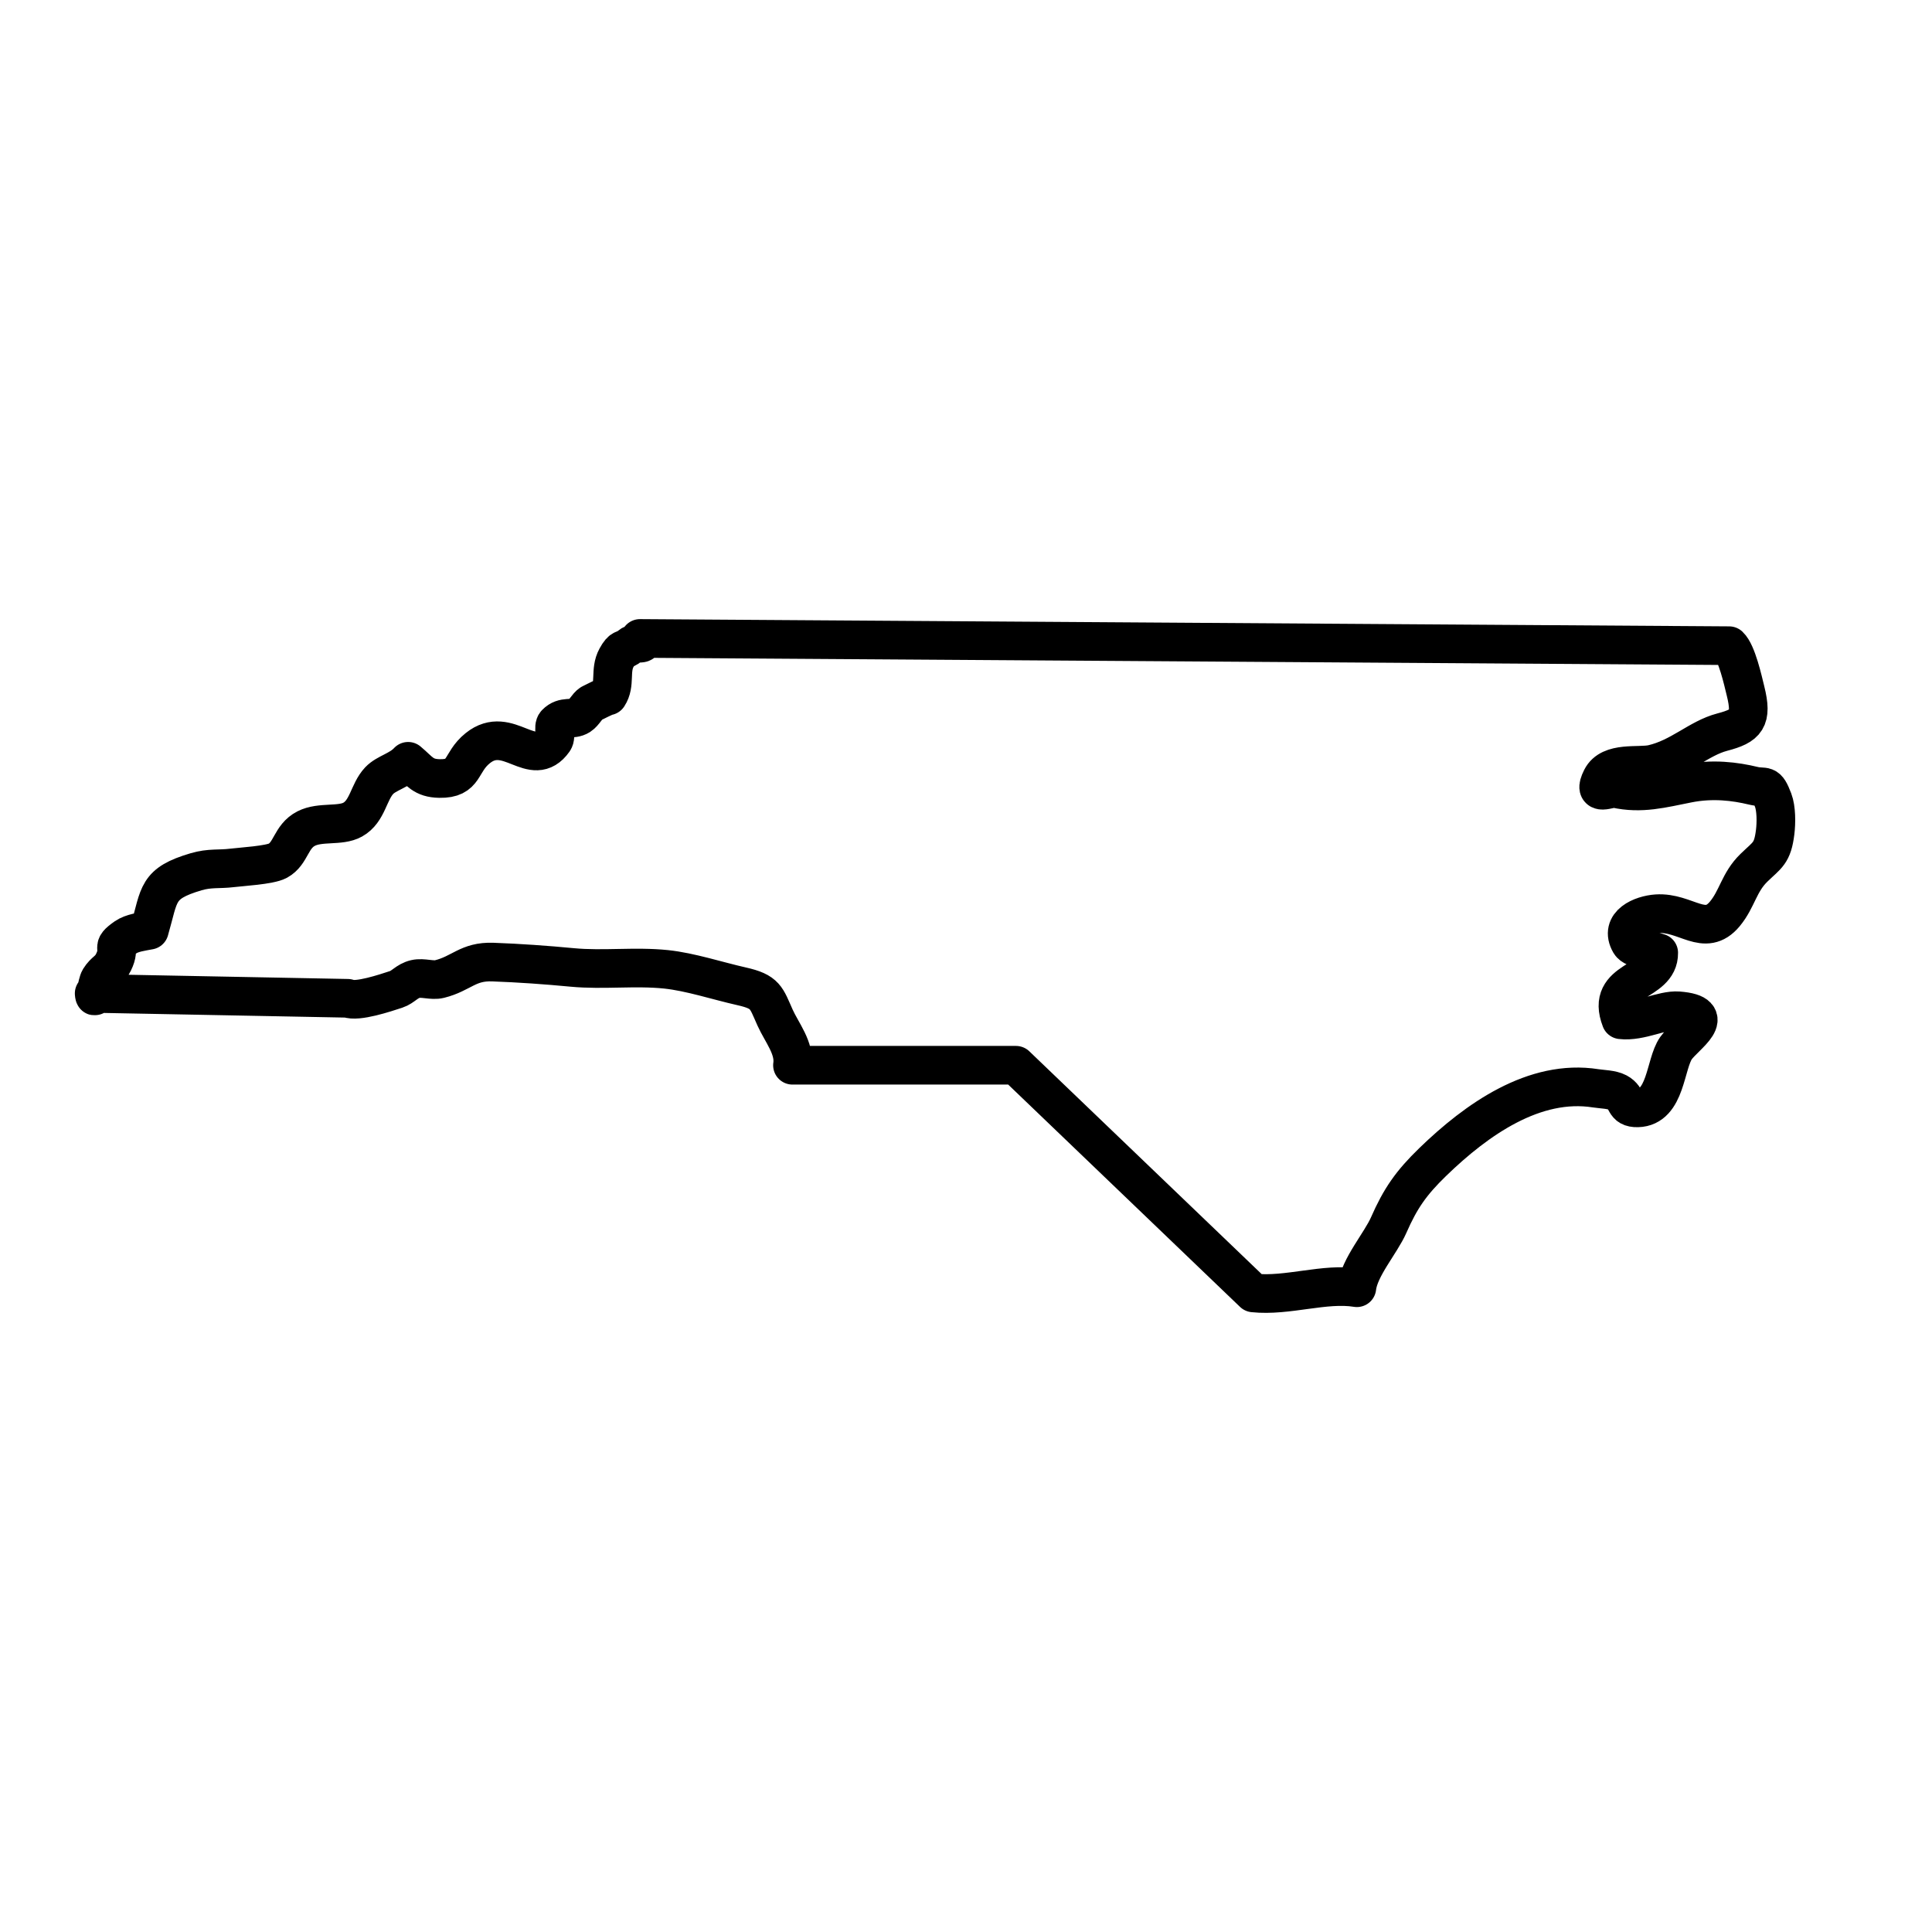 <svg height='100px' width='100px'  fill="#000000" xmlns="http://www.w3.org/2000/svg" xmlns:xlink="http://www.w3.org/1999/xlink" version="1.1" x="0px" y="0px" viewBox="0 0 100 100" enable-background="new 0 0 100 100" xml:space="preserve"><g><path fill="none" stroke="#000000" stroke-width="2" stroke-linecap="round" stroke-linejoin="round" stroke-miterlimit="10" d="   M52.586,55.137l12.289,11.785c1.766,0.187,3.698-0.538,5.356-0.269c0.115-1.042,1.238-2.312,1.646-3.24   c0.604-1.376,1.153-2.175,2.282-3.269c2.275-2.206,5.263-4.314,8.436-3.813c0.33,0.052,0.823,0.053,1.127,0.214   c0.567,0.301,0.293,0.816,1.044,0.798c1.48-0.036,1.406-2.275,1.984-3.092c0.479-0.675,2.259-1.765,0.126-1.932   c-0.821-0.064-1.974,0.586-2.976,0.465c-0.838-2.163,1.979-1.842,1.955-3.465c-0.379-0.151-1.285-0.166-1.482-0.507   c-0.573-0.99,0.612-1.467,1.377-1.518c1.516-0.1,2.484,1.261,3.525,0.011c0.648-0.779,0.733-1.637,1.509-2.389   c0.697-0.677,0.96-0.734,1.098-1.845c0.06-0.482,0.062-1.217-0.104-1.653c-0.351-0.919-0.392-0.594-1.027-0.747   c-0.94-0.227-2.104-0.375-3.375-0.124c-1.345,0.265-2.421,0.567-3.753,0.269c-0.308-0.069-1.231,0.477-0.731-0.52   c0.455-0.904,1.923-0.581,2.646-0.747c1.446-0.333,2.384-1.334,3.608-1.655c1.254-0.329,1.564-0.666,1.204-2.122   c-0.139-0.562-0.45-1.978-0.85-2.351l-56.375-0.375c0.392,0.416-0.197,0.115-0.5,0.375c-0.366,0.313-0.399,0.048-0.715,0.625   c-0.362,0.662-0.032,1.361-0.438,1.975c0.053-0.079-0.896,0.409-0.877,0.397c-0.196,0.118-0.362,0.48-0.593,0.628   c-0.392,0.249-0.815-0.024-1.227,0.403c-0.173,0.18,0.046,0.651-0.116,0.881c-1.101,1.558-2.348-0.878-3.93,0.395   c-0.937,0.752-0.626,1.595-1.979,1.571c-0.854-0.015-1.02-0.386-1.625-0.891c-0.443,0.481-1.126,0.607-1.497,1   c-0.559,0.593-0.593,1.585-1.374,2.02c-0.648,0.36-1.672,0.086-2.406,0.462c-0.805,0.412-0.769,1.283-1.467,1.665   c-0.42,0.23-1.9,0.312-2.384,0.372c-0.648,0.08-1.142-0.01-1.845,0.198c-2.062,0.609-1.875,1.148-2.421,3.027   c-0.387,0.074-0.899,0.137-1.225,0.362c-0.846,0.588-0.213,0.44-0.629,1.29c-0.229,0.467-0.446,0.431-0.722,0.873   c-0.147,0.237-0.24,1.24-0.281,0.746L18,51.672c0.495,0.208,1.932-0.274,2.507-0.463c0.36-0.118,0.557-0.435,0.993-0.536   c0.395-0.093,0.859,0.1,1.25,0.002c1.143-0.284,1.466-0.924,2.757-0.878c1.379,0.05,2.752,0.148,4.12,0.278   c1.592,0.15,3.248-0.069,4.846,0.097c1.257,0.131,2.666,0.599,3.911,0.879c1.257,0.282,1.268,0.58,1.734,1.621   c0.344,0.766,1.032,1.584,0.9,2.465H52.586z"></path></g></svg>